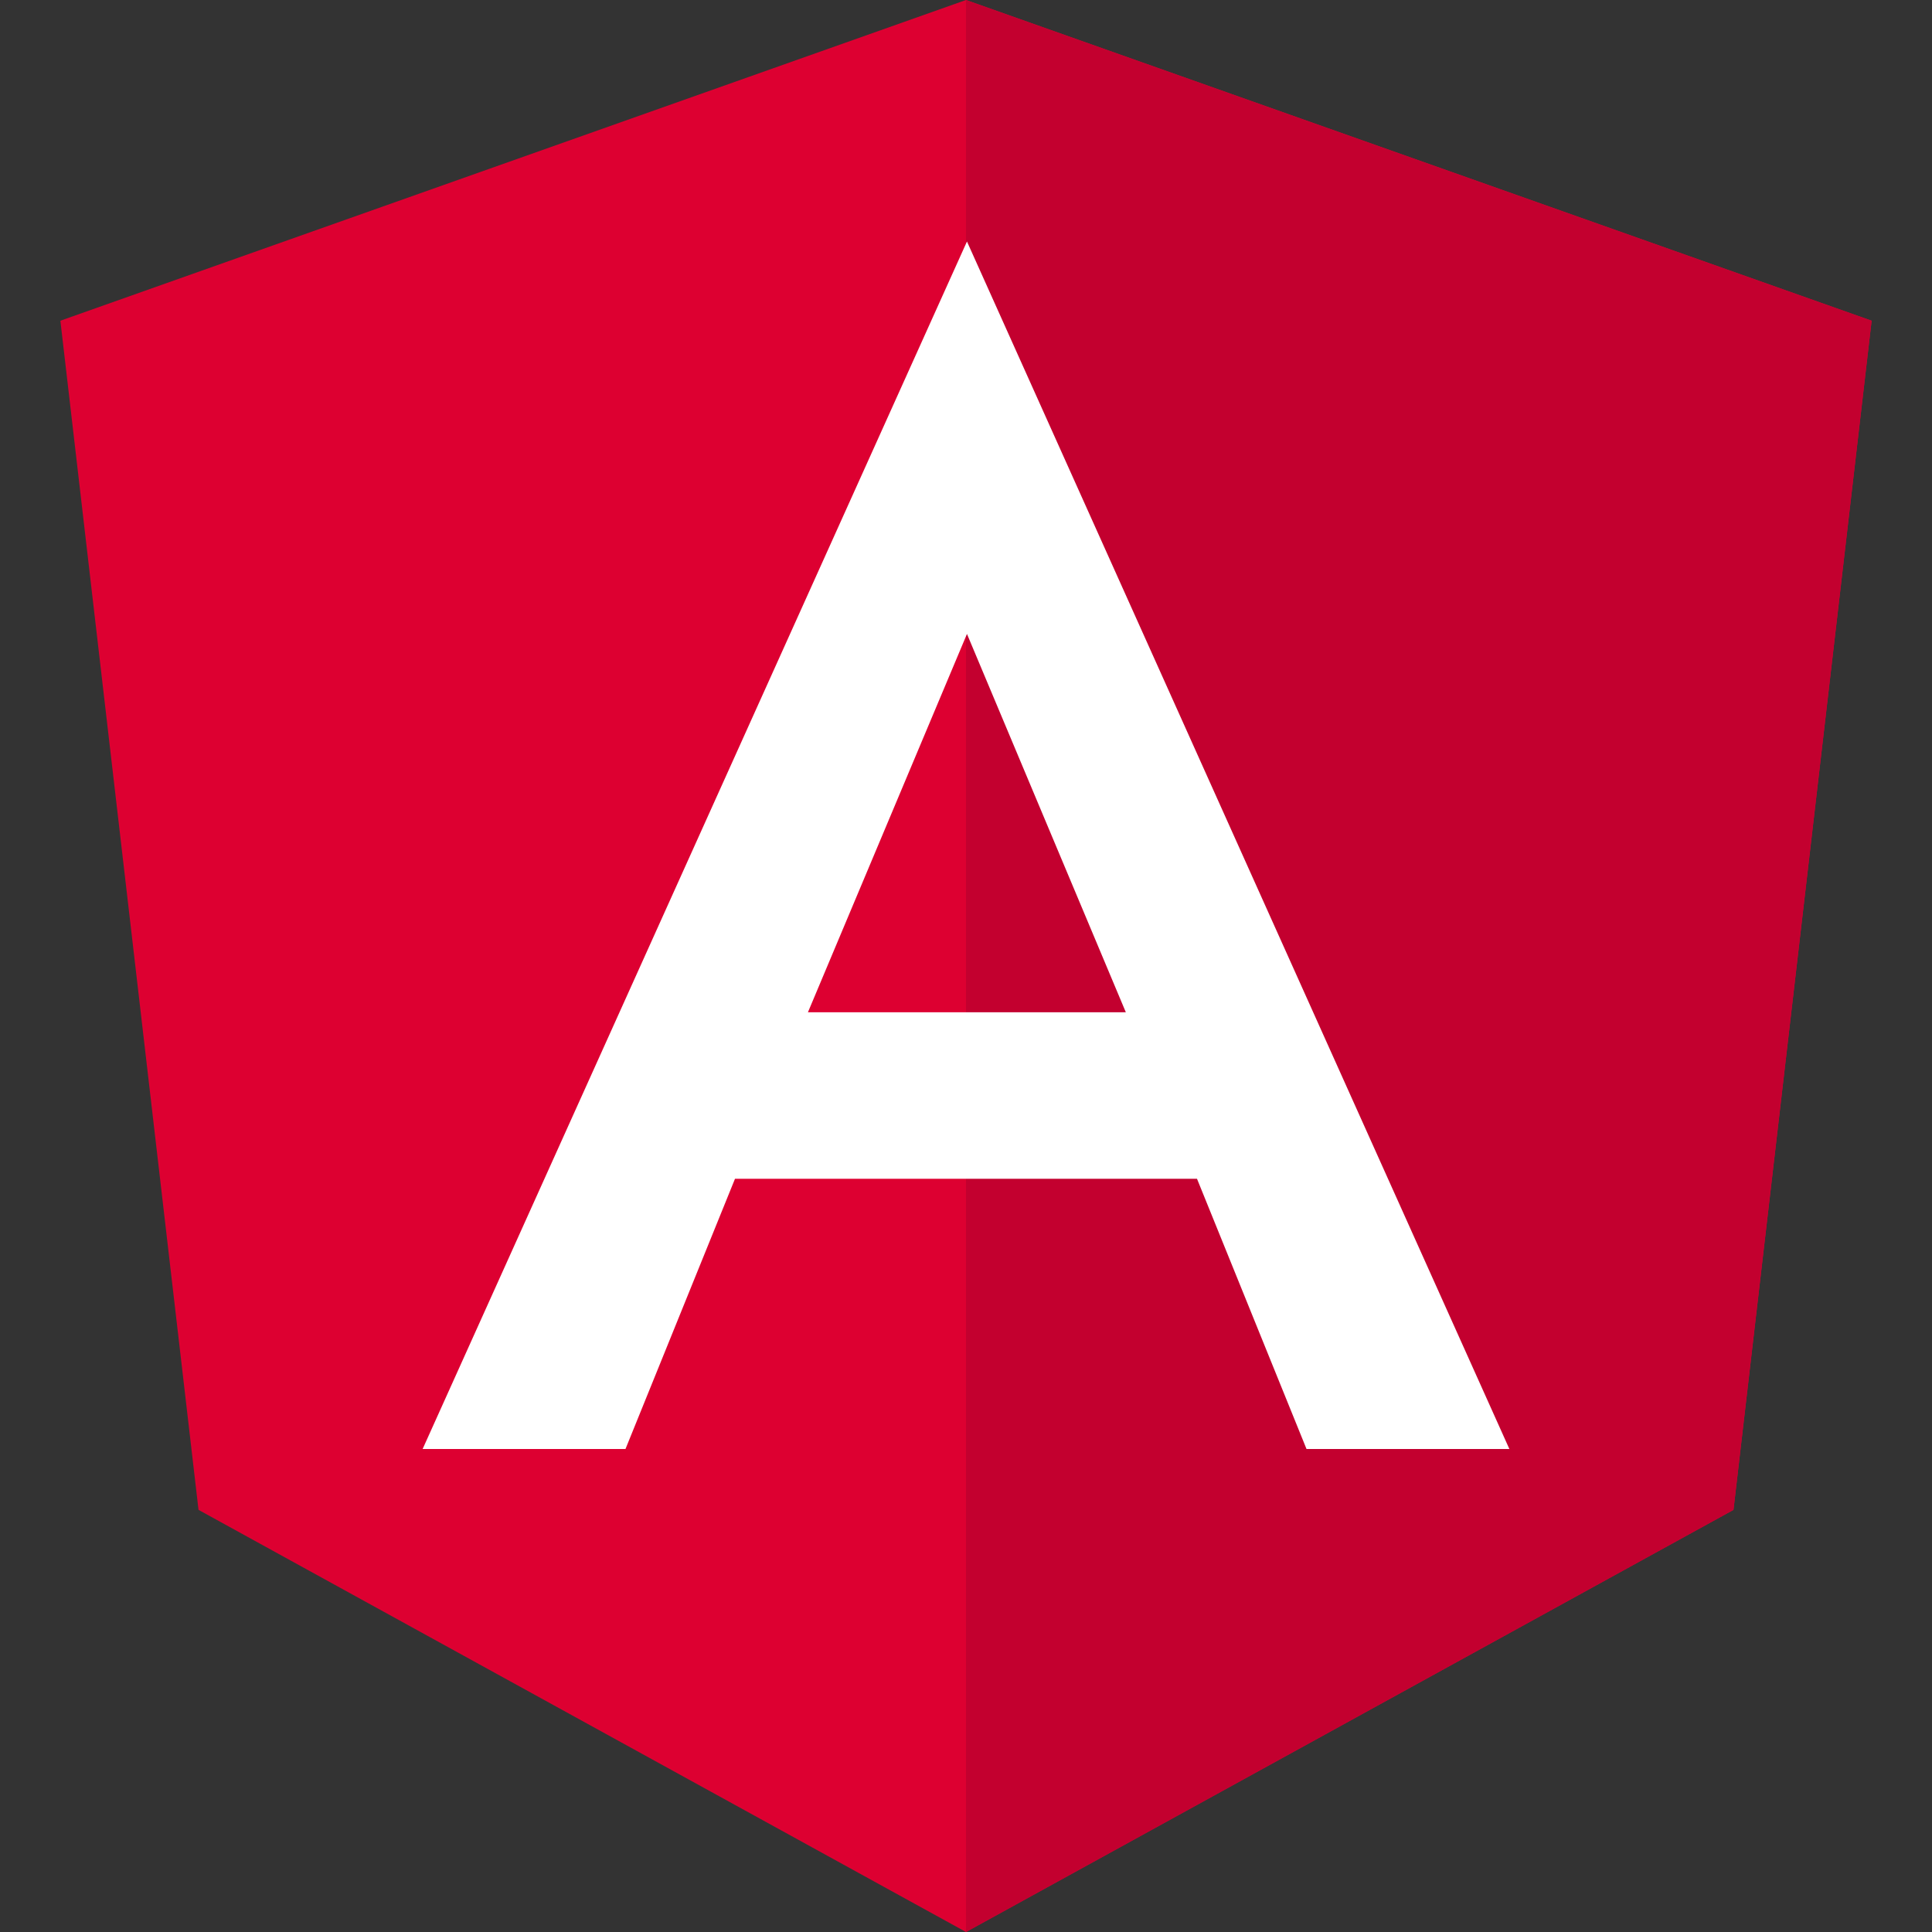 <svg xmlns="http://www.w3.org/2000/svg" width="16" height="16" fill="none"><rect width="100%" height="100%" fill="#333333" stroke="none"/><g clip-path="url(#a)"><path fill="#DD0031" d="M8 0 .5 2.656l1.144 9.848L8 16l6.356-3.496L15.5 2.656 8 0Z"/><path fill="#C3002F" d="M8 0v1.776-.008V16l6.356-3.496L15.5 2.656 8 0Z"/><path fill="#fff" d="M8.008 2 3.5 12h1.68l.907-2.238h3.826L10.82 12H12.5L8.008 2Zm1.316 6.383H6.691L8.008 5.25l1.316 3.134Z"/></g><defs><clipPath id="a"><path fill="#fff" d="M0 0h16v16H0z"/></clipPath></defs></svg>